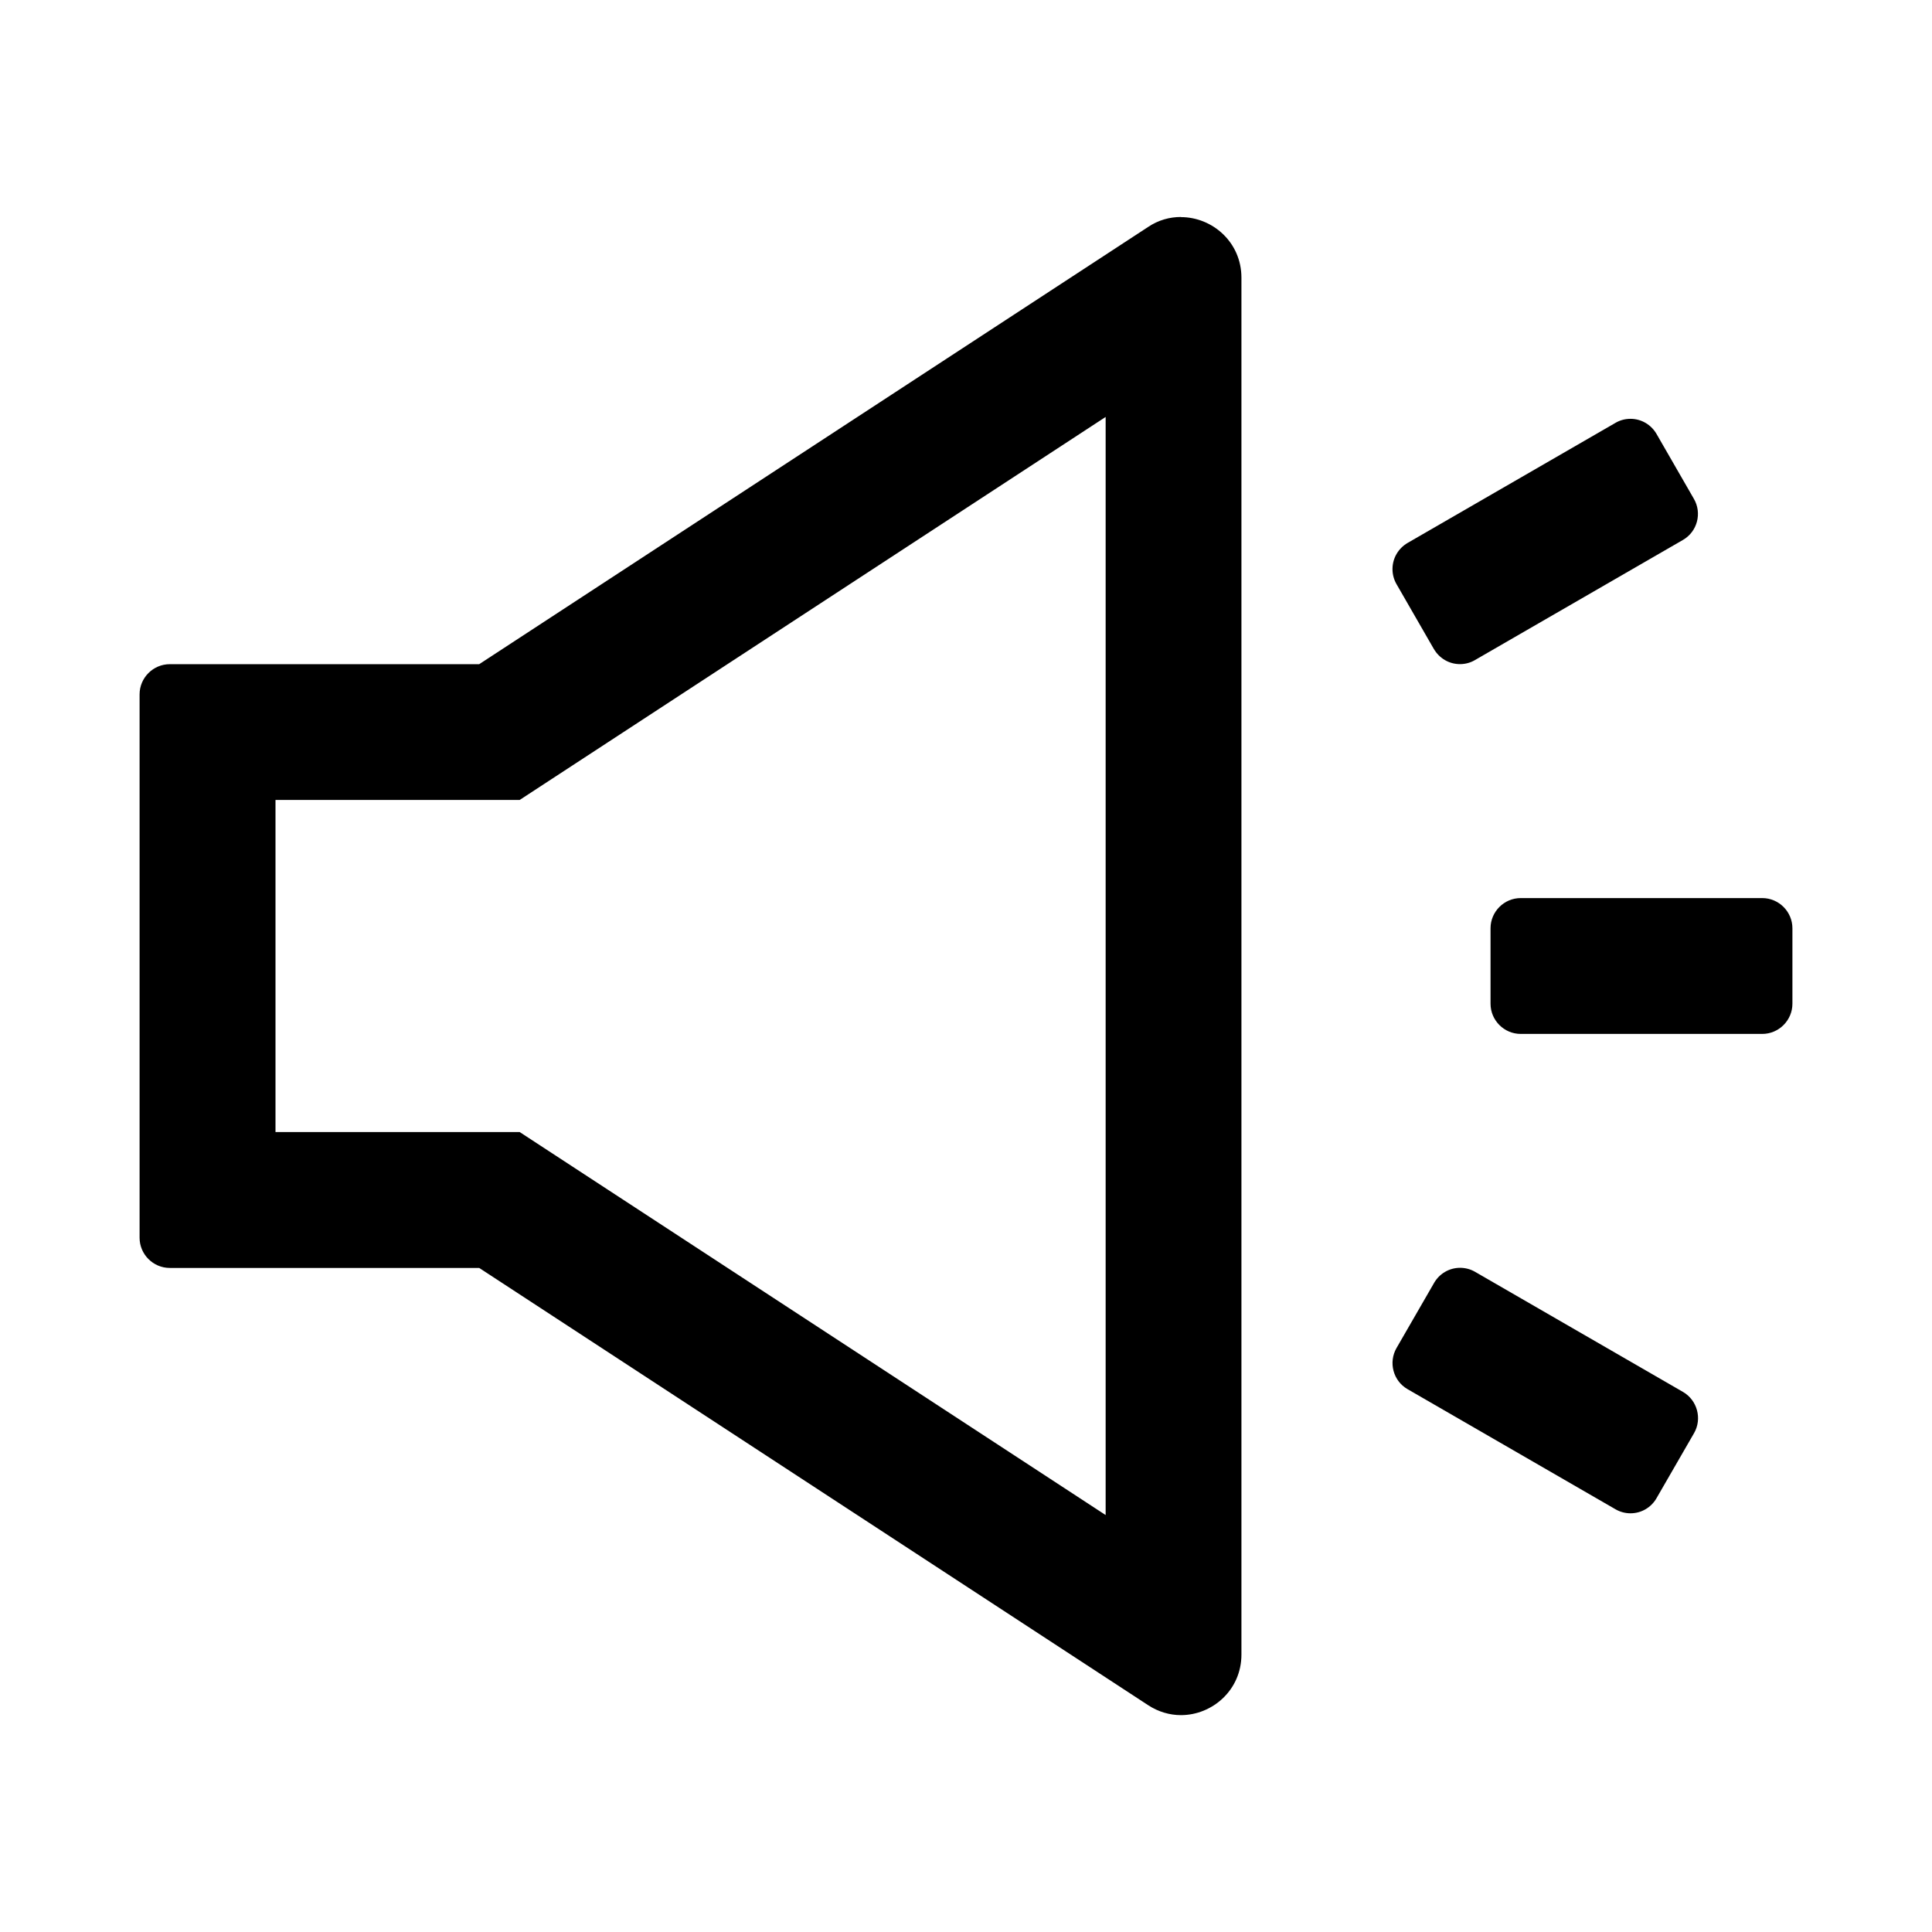 <svg version="1.1" xmlns="http://www.w3.org/2000/svg" width="32" height="32" viewBox="0 0 32 32">
<path fill="transparent" d="M8.606 13.25h-4.044v5.5h4.044l0.563 0.366 9.144 5.978v-18.188l-9.147 5.978z"/>
<path fill="currentColor" d="M27.878 23.056l-3.447-1.991c-0.071-0.041-0.156-0.066-0.247-0.066-0.184 0-0.344 0.1-0.43 0.248l-0.001 0.002-0.622 1.078c-0.137 0.238-0.056 0.544 0.181 0.681l3.447 1.991c0.071 0.041 0.156 0.066 0.247 0.066 0.184 0 0.344-0.1 0.43-0.248l0.001-0.002 0.622-1.078c0.137-0.238 0.053-0.544-0.181-0.681zM29.188 14.875h-4c-0.275 0-0.5 0.225-0.5 0.5v1.25c0 0.275 0.225 0.5 0.5 0.5h4c0.275 0 0.5-0.225 0.5-0.5v-1.25c0-0.275-0.225-0.5-0.5-0.5zM23.75 10.75c0.087 0.15 0.248 0.25 0.431 0.25 0.091 0 0.176-0.024 0.249-0.067l-0.002 0.001 3.447-1.991c0.238-0.137 0.319-0.444 0.181-0.681l-0.619-1.075c-0.087-0.15-0.248-0.25-0.431-0.25-0.091 0-0.176 0.024-0.249 0.067l0.002-0.001-3.447 1.991c-0.149 0.088-0.248 0.248-0.248 0.432 0 0.092 0.025 0.178 0.068 0.252l-0.001-0.002 0.619 1.075zM19.559 3.594c-0.184 0-0.372 0.050-0.544 0.166l-11.078 7.241h-5.125c-0.275 0-0.5 0.225-0.5 0.5v9c0 0.275 0.225 0.5 0.5 0.5h5.125l11.078 7.241c0.172 0.113 0.363 0.166 0.544 0.166 0.522 0 1.003-0.416 1.003-1.003v-22.806c0-0.588-0.481-1.003-1.003-1.003zM18.313 25.094l-9.706-6.344h-4.044v-5.5h4.044l9.706-6.344v18.188z"/>
</svg>
